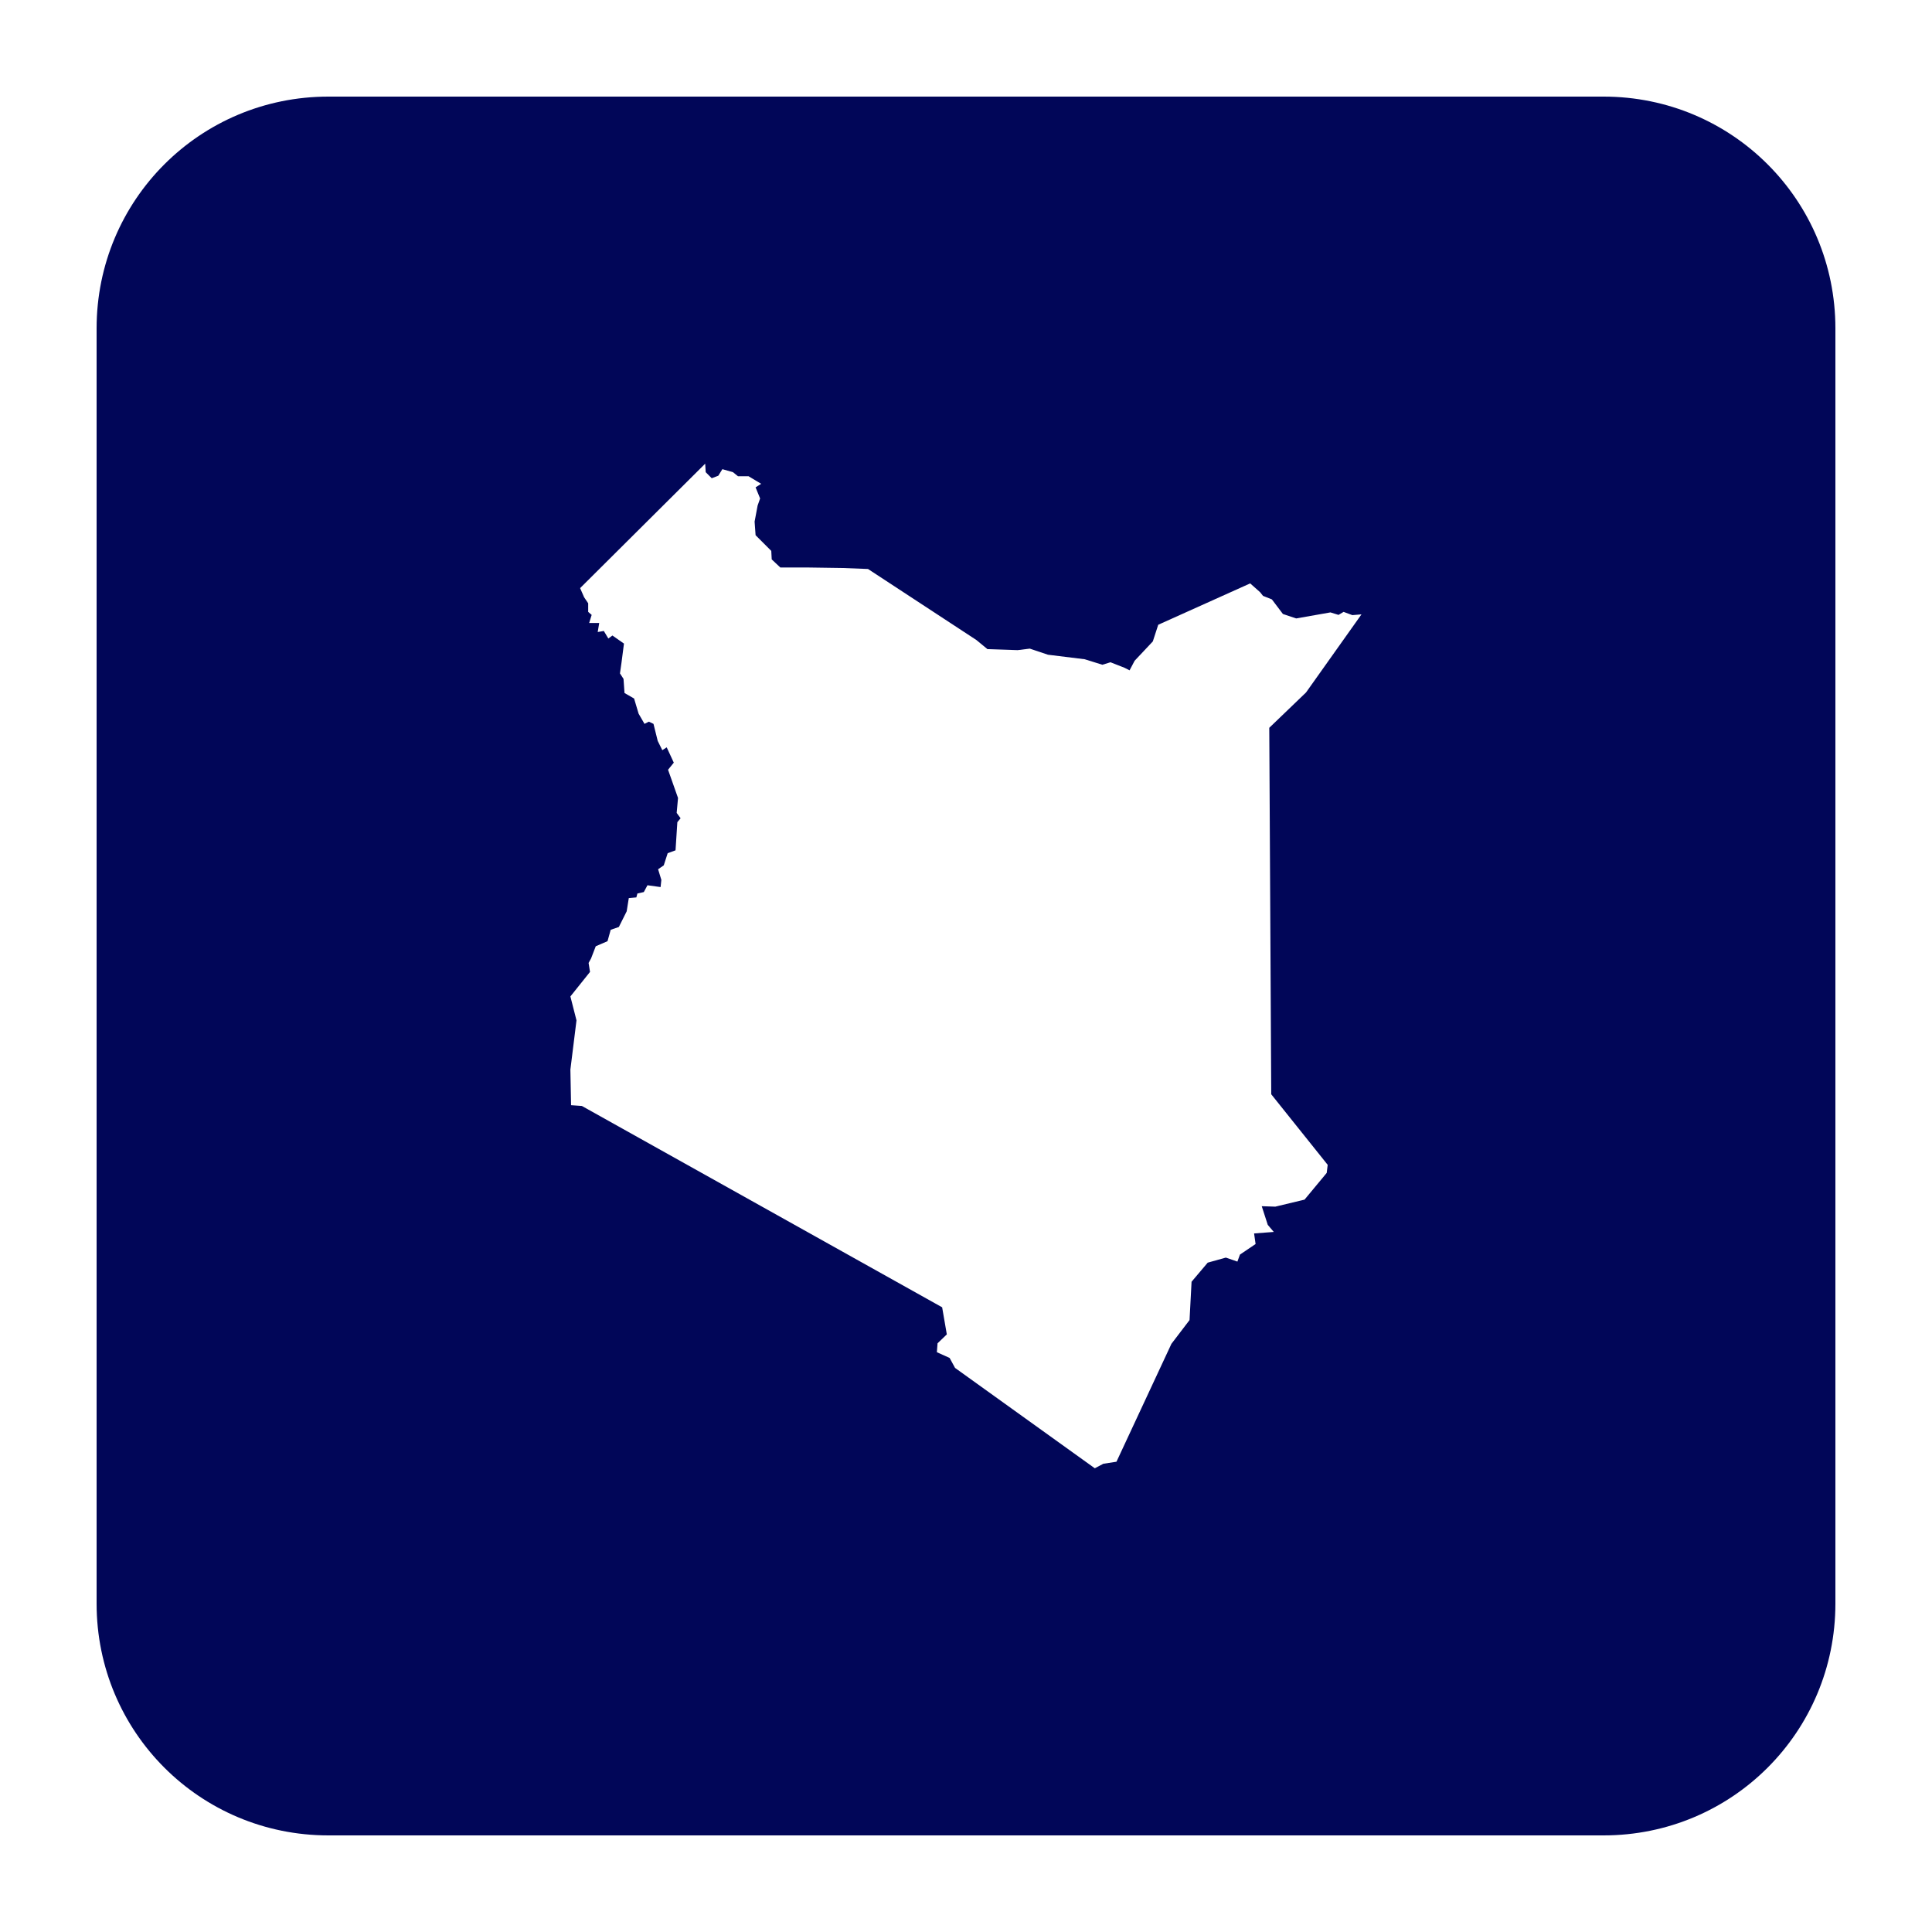 <?xml version="1.0" encoding="UTF-8"?>
<svg fill="#010658" width="100pt" height="100pt" version="1.1" viewBox="0 0 100 100" xmlns="http://www.w3.org/2000/svg">
 <path d="m17 5c-6.648 0-12 5.352-12 12v66c0 6.648 5.352 12 12 12h66c6.648 0 12-5.352 12-12v-66c0-6.648-5.352-12-12-12zm19.5 19l0.027 0.441 0.312 0.312 0.34-0.129 0.211-0.34 0.547 0.156 0.262 0.211h0.547l0.652 0.391-0.289 0.184 0.234 0.574-0.129 0.367-0.156 0.832 0.051 0.703 0.812 0.812 0.023 0.441 0.445 0.418h1.379l1.855 0.027 1.305 0.051 5.609 3.676 0.574 0.473 1.562 0.051 0.629-0.078 0.941 0.316 1.902 0.234 0.914 0.285 0.418-0.129 0.727 0.285 0.262 0.133 0.262-0.496 0.941-1 0.281-0.863 4.758-2.141 0.516 0.457 0.148 0.188 0.461 0.184 0.57 0.754 0.688 0.23 1.773-0.312 0.418 0.129 0.262-0.156 0.453 0.168 0.473-0.039-2.871 4.043-1.902 1.828 0.102 18.969 2.922 3.652-0.051 0.418-1.148 1.383-1.512 0.363-0.703-0.023 0.312 0.965 0.312 0.367-1.02 0.078 0.078 0.547-0.809 0.547-0.133 0.363-0.598-0.207-0.938 0.262-0.836 0.988-0.105 1.984-0.938 1.23-2.844 6.102-0.68 0.105-0.441 0.234-7.234-5.195-0.281-0.516-0.66-0.297 0.035-0.461 0.48-0.461-0.242-1.402-18.648-10.422-0.559-0.039-0.035-1.844 0.316-2.547-0.316-1.238 1.016-1.27-0.074-0.465 0.129-0.234 0.242-0.629 0.609-0.262 0.164-0.59 0.422-0.145 0.406-0.812 0.109-0.684 0.391-0.035 0.055-0.203 0.332-0.074 0.188-0.352 0.68 0.094 0.039-0.371-0.168-0.551 0.293-0.203 0.203-0.629 0.406-0.148 0.094-1.457 0.168-0.203-0.203-0.277 0.07-0.773-0.516-1.461 0.297-0.367-0.367-0.793-0.227 0.148-0.238-0.48-0.219-0.883-0.242-0.113-0.223 0.113-0.305-0.527-0.234-0.785-0.496-0.285-0.051-0.73-0.184-0.285 0.078-0.547 0.129-0.996-0.598-0.418-0.211 0.156-0.234-0.391-0.316 0.055 0.078-0.469h-0.52l0.129-0.418-0.18-0.156v-0.445l-0.211-0.312-0.207-0.473z"/>
</svg>
